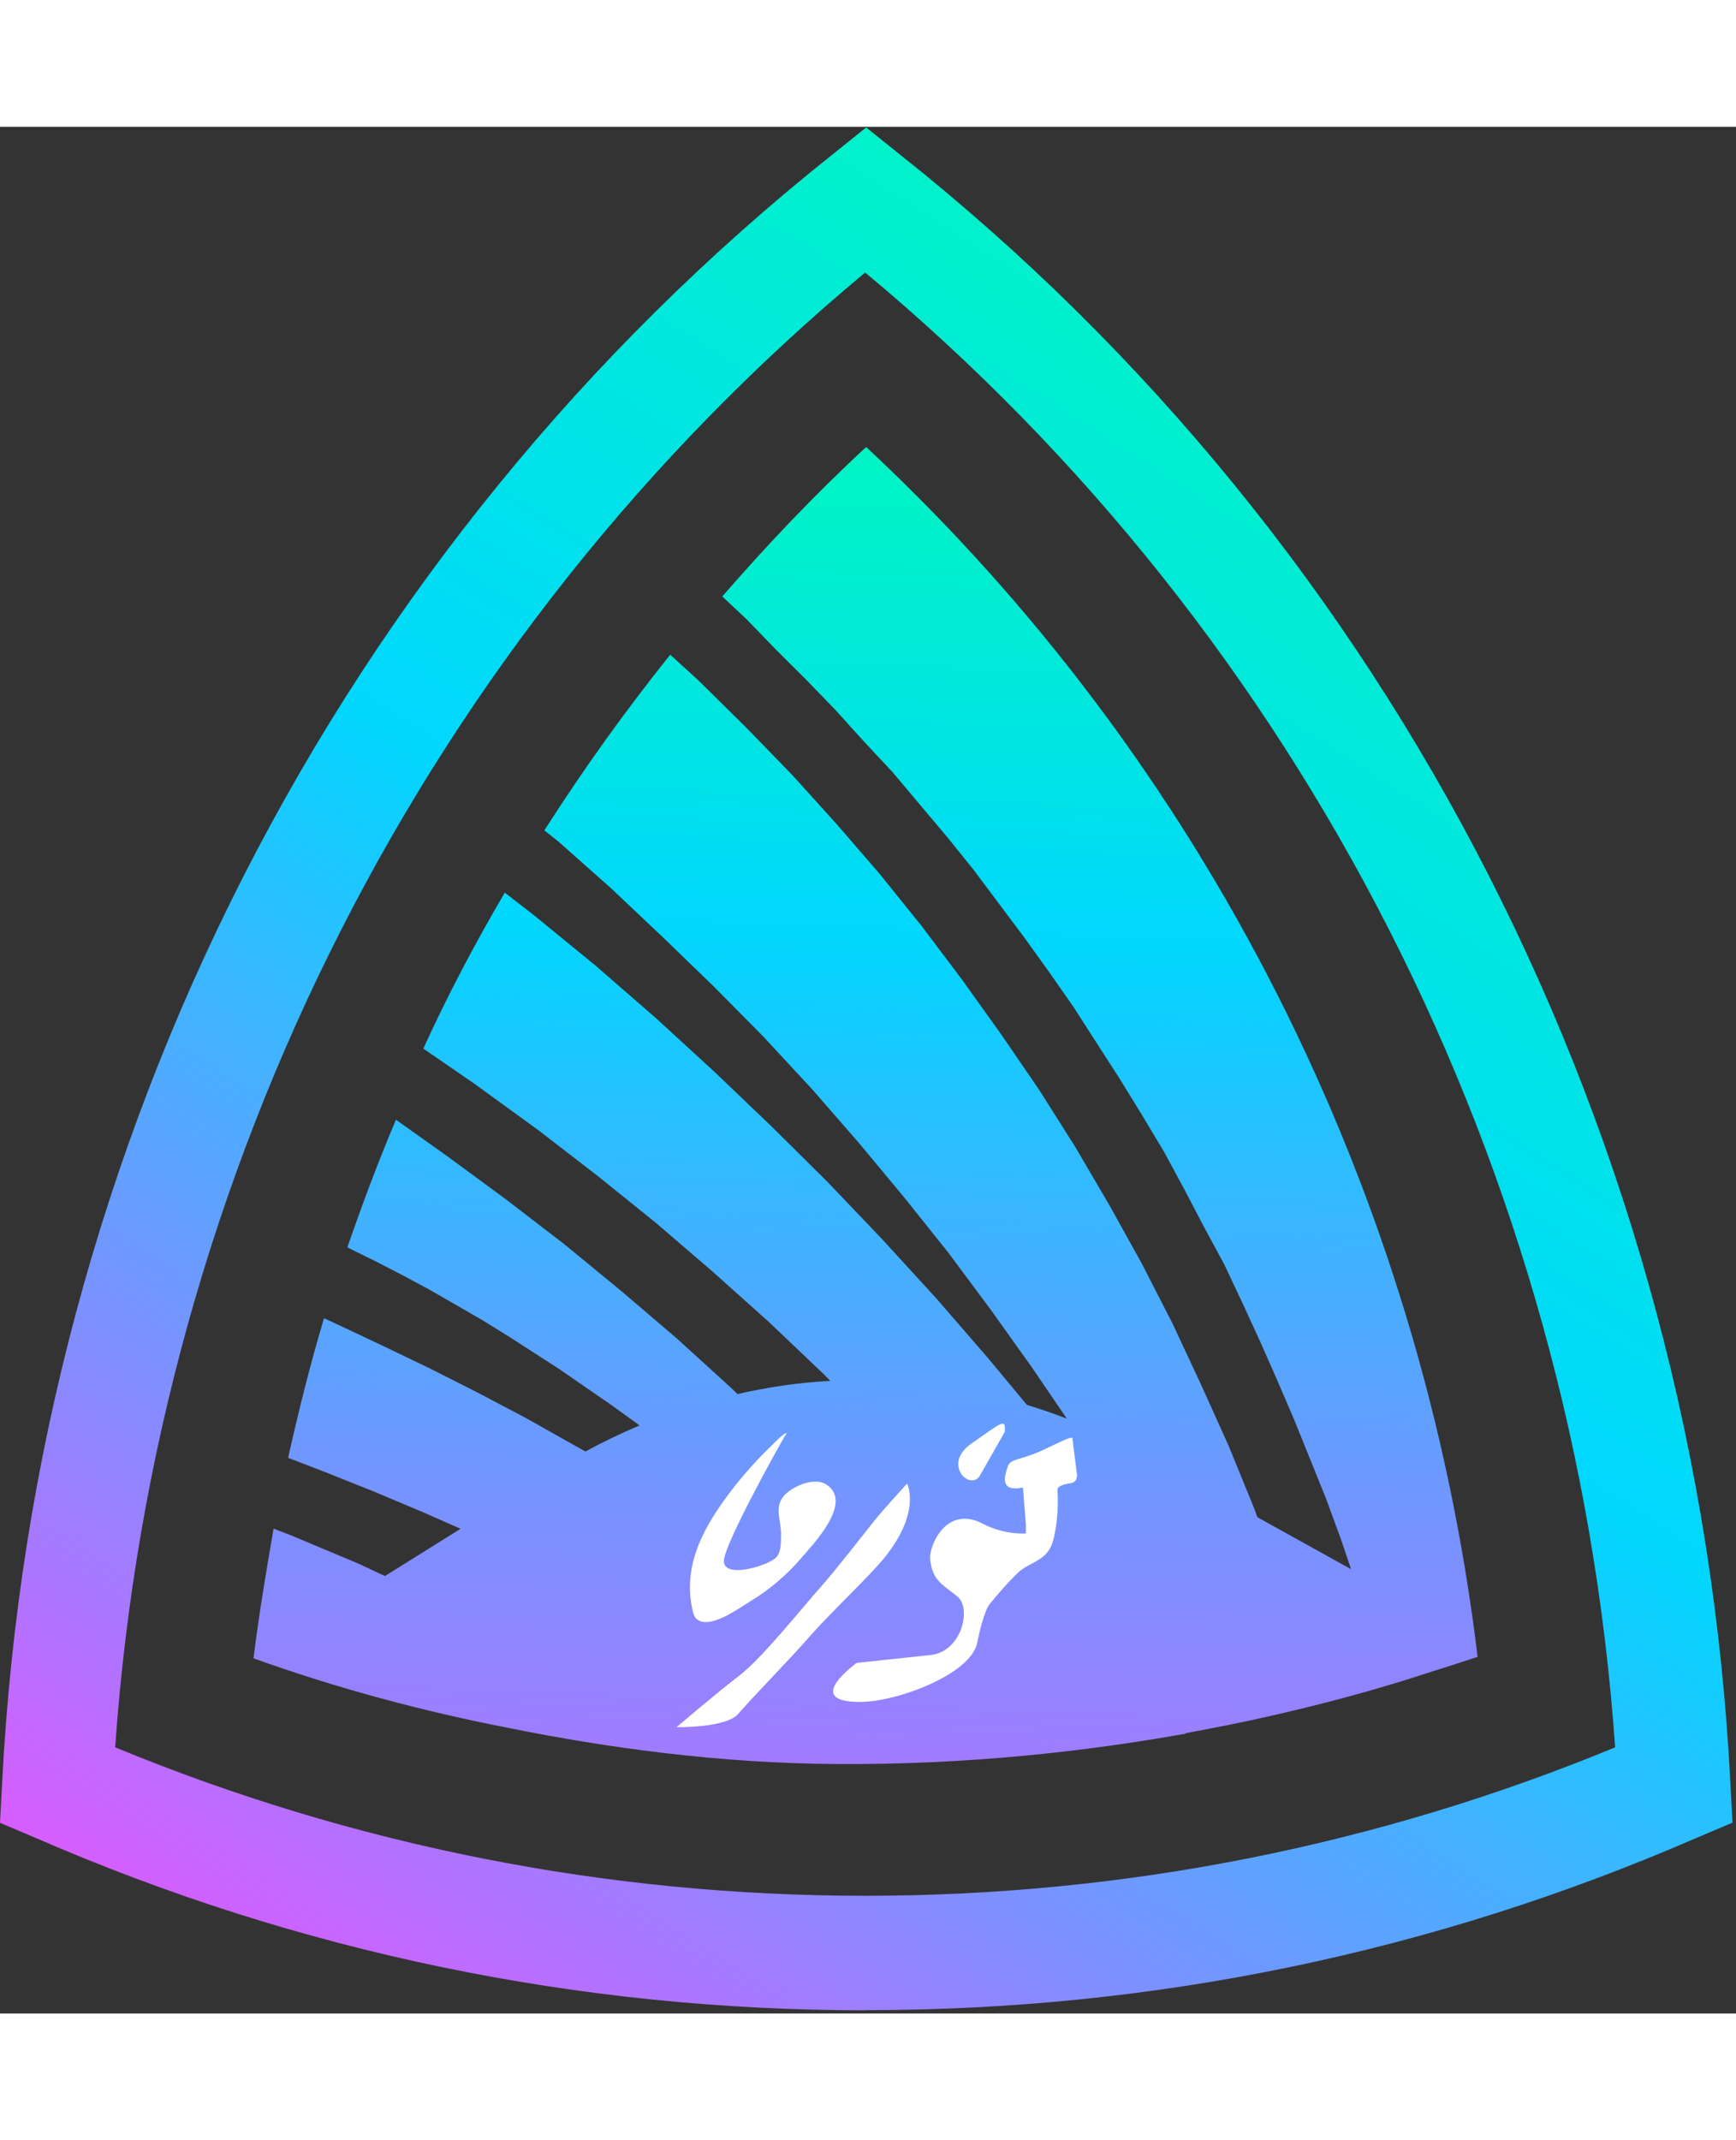 <svg width="43" height="53" viewBox="0 0 104 113" fill="none" xmlns="http://www.w3.org/2000/svg">
<rect x="0" y="0" width="104" height="113" fill="#333333" stroke="none"/>
<path d="M51.89 112.81C34.65 112.81 17.92 109.35 2.15 102.49L0 101.58L0.13 99.16C2.08 60.74 20.2 25.26 49.86 1.67L51.89 0.04L53.92 1.67C83.58 25.19 101.7 60.73 103.66 99.15L103.79 101.57L101.64 102.48C85.86 109.34 69.13 112.8 51.9 112.8L51.89 112.81ZM6.9 97.06C21.16 102.94 36.3 105.95 51.83 105.95C67.36 105.95 82.5 102.94 96.76 97.06C94.35 62.5 78.07 30.55 51.83 8.73C25.59 30.55 9.31 62.5 6.9 97.06Z" fill="url(#paint0_linear_2_13806)"/>
<path d="M71.03 96.21C71.23 96.18 71.42 96.14 71.62 96.1C71.96 96.04 72.29 95.98 72.61 95.91C74.1 95.63 75.58 95.31 77.06 94.96C80.55 94.14 83.36 93.31 85.32 92.67C86.39 92.33 87.46 91.99 88.52 91.64C85.16 63.74 72.17 38.07 51.89 19.18C48.85 21.99 46 24.99 43.27 28.13L44.73 29.5L46.5 31.33L48.27 33.09L50.04 34.92L51.75 36.81L53.46 38.64L55.11 40.6L56.76 42.56L58.34 44.52L59.86 46.55L61.38 48.58L62.84 50.61L64.3 52.7L65.69 54.86L67.08 57.02L68.41 59.18L69.74 61.4L70.94 63.62L72.14 65.91L73.34 68.13L74.42 70.42L75.5 72.77L76.51 75.06L77.52 77.41L78.47 79.76L79.42 82.11L80.31 84.53L80.94 86.39L75.33 83.28L75.12 82.71L73.6 78.99L71.95 75.33L70.24 71.67L68.4 68.08L66.44 64.55L64.41 61.09L62.26 57.69L59.98 54.36L57.64 51.09L55.23 47.89L52.7 44.75L50.1 41.74L47.44 38.8L44.65 35.93L41.8 33.12L40.15 31.62C37.43 35.02 34.95 38.48 32.61 42.14L33.43 42.79L36.6 45.6L39.71 48.54L42.75 51.48L45.73 54.49L48.64 57.63L51.43 60.83L54.15 64.1L56.81 67.43L59.34 70.83L61.81 74.29L63.91 77.37C63.12 77.07 62.32 76.79 61.52 76.55L59.21 73.77L56.1 70.18L52.87 66.65L49.57 63.19L46.21 59.86L42.79 56.59L39.3 53.39L35.69 50.25L32.01 47.24L30.24 45.87C28.47 48.88 26.82 52.01 25.36 55.21L28.4 57.3L32.27 60.11L35.82 62.85L39.31 65.66L42.73 68.6L46.09 71.61L49.39 74.75L49.74 75.11C47.88 75.21 46.02 75.48 44.18 75.9L43.81 75.54L40.58 72.6L37.22 69.73L33.8 66.92L30.31 64.24L26.76 61.63L23.72 59.47C22.64 62.02 21.69 64.57 20.81 67.11L20.94 67.18L22.52 67.96L24.17 68.81L25.75 69.66L27.33 70.57L28.91 71.48L30.49 72.46L32.01 73.44L33.53 74.42L35.05 75.47L36.57 76.52L38.03 77.57L38.31 77.78C37.22 78.24 36.13 78.77 35.07 79.34L34.23 78.87L31.44 77.3L28.59 75.8L25.74 74.36L22.89 72.99L19.98 71.62L19.41 71.36C18.59 74.1 17.89 76.91 17.26 79.72L19.29 80.5L22.4 81.74L25.51 83.05L27.59 83.97L23.06 86.8L21.46 86.05L19.43 85.2L17.4 84.35L16.39 83.96C15.95 86.5 15.51 89.11 15.19 91.71C15.19 91.71 15.19 91.72 15.19 91.73C20.21 93.53 25.32 94.9 30.53 95.91C36.22 97.06 43.03 98.02 50.12 98.06C57.99 98.11 65.11 97.3 71.03 96.24V96.21Z" fill="url(#paint1_linear_2_13806)"/>
<path d="M48 85.73C47.11 86.75 46.08 87.64 44.95 88.31C44.28 88.72 42.48 90.06 41.72 89.36C41.6 89.25 41.56 89.09 41.51 88.94C40.9 86.38 41.96 84.25 43.38 82.26C44.24 81.07 45.18 79.99 46.23 78.98C46.38 78.84 46.9 78.27 47.11 78.24C47.13 78.24 47.1 78.31 47.04 78.38C46.99 78.45 46.95 78.52 46.94 78.55C46.5 79.31 43.41 84.87 43.37 85.87C43.32 86.95 45.76 86.26 46.41 85.76C46.8 85.46 46.78 84.88 46.79 84.35C46.81 83.41 46.29 82.56 47.13 81.83C47.7 81.34 48.84 80.88 49.51 81.32C51.13 82.38 48.74 84.87 48.01 85.71L48 85.73Z" fill="white"/>
<path d="M52.97 85.72C52.05 86.85 49.74 89.01 48.57 90.35C47.4 91.7 44.98 94.16 44.24 95.04C43.51 95.91 40.53 95.85 40.53 95.85C40.53 95.85 42.97 93.77 44.32 92.74C45.68 91.69 48.14 88.6 49.14 87.49C50.12 86.38 51.82 84.19 52.32 83.56C52.81 82.94 54.34 81.26 54.34 81.26C54.34 81.26 55.22 82.94 52.98 85.71L52.97 85.72Z" fill="white"/>
<path d="M58.78 80.64C58.27 81.89 56.35 80.15 58.19 78.87C60.04 77.58 60.26 77.32 60.19 78.17L58.78 80.65V80.64Z" fill="white"/>
<path d="M64.51 80.8C64.52 80.99 64.41 81.17 64.22 81.22C64.01 81.27 63.78 81.28 63.59 81.38C63.27 81.51 63.36 81.64 63.37 82.01C63.38 82.74 63.34 83.47 63.2 84.19C63.13 84.58 63.03 84.98 62.81 85.29C62.34 85.96 61.48 86.09 60.93 86.65C60.35 87.22 59.8 87.85 59.29 88.48C58.96 88.9 58.65 90.23 58.55 90.77C58.19 92.69 53.72 94.34 51.53 94.34C48.34 94.35 50.76 92.44 51.25 92.05C51.3 92.01 51.37 91.99 51.43 91.99L55.74 91.53C57.61 91.34 58.2 88.77 57.39 88.06C56.58 87.36 55.82 87.13 55.72 85.73C55.66 85.08 56.64 82.48 58.91 83.68C60.18 84.35 61.46 84.25 61.46 84.25V83.74L61.28 81.5C59.82 81.79 60.21 80.75 60.37 80.25C60.53 79.75 61.07 79.89 62.38 79.3C63.55 78.76 63.99 78.51 64.24 78.51L64.53 80.81L64.51 80.8Z" fill="white"/>
<defs>
<linearGradient id="paint0_linear_2_13806" x1="24.07" y1="127.36" x2="102.15" y2="5.65" gradientUnits="userSpaceOnUse">
<stop offset="0.06" stop-color="#D75DFF"/>
<stop offset="0.53" stop-color="#00D7FF"/>
<stop offset="0.56" stop-color="#00DAF9"/>
<stop offset="1" stop-color="#00FFB0"/>
</linearGradient>
<linearGradient id="paint1_linear_2_13806" x1="50.72" y1="121.43" x2="55.69" y2="-8.7" gradientUnits="userSpaceOnUse">
<stop stop-color="#D75DFF"/>
<stop offset="0.06" stop-color="#CA64FF"/>
<stop offset="0.16" stop-color="#A877FF"/>
<stop offset="0.31" stop-color="#7196FF"/>
<stop offset="0.48" stop-color="#25C1FF"/>
<stop offset="0.56" stop-color="#00D7FF"/>
<stop offset="0.64" stop-color="#00E3E6"/>
<stop offset="0.76" stop-color="#00F2C8"/>
<stop offset="0.86" stop-color="#00FBB6"/>
<stop offset="0.94" stop-color="#00FFB0"/>
</linearGradient>
</defs>
</svg>
